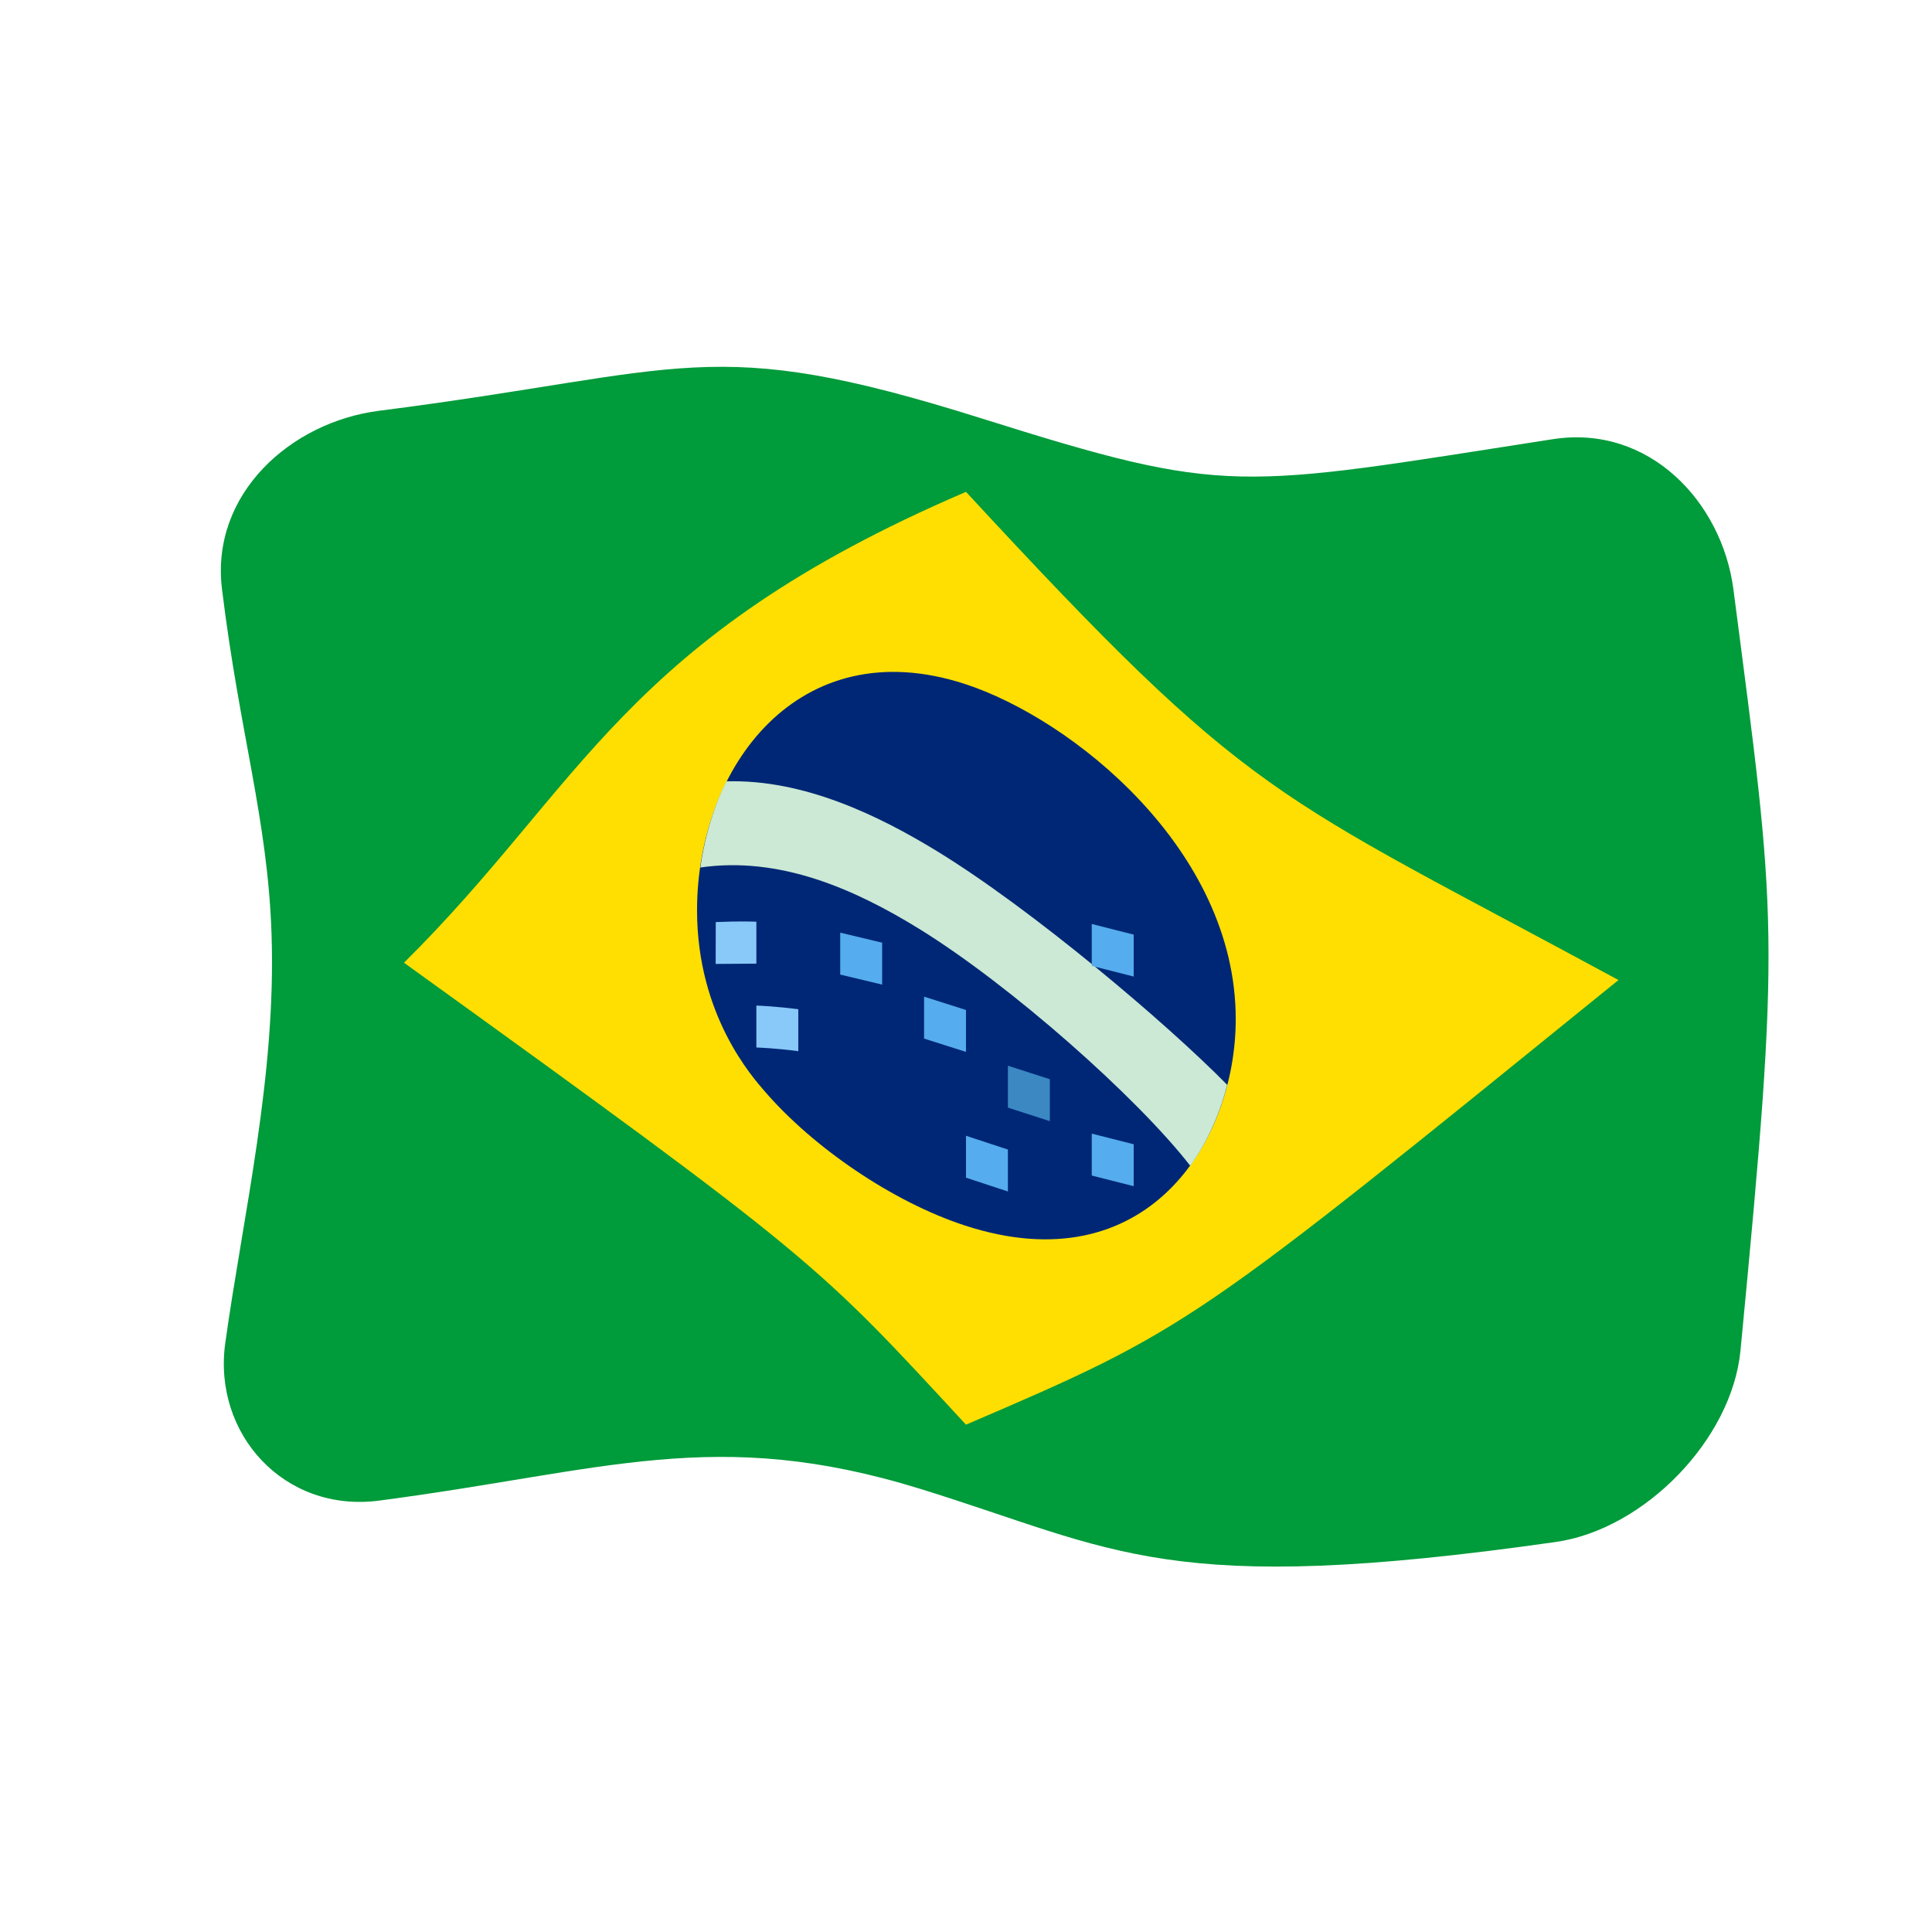 <?xml version="1.0" encoding="UTF-8" standalone="no"?>
<!DOCTYPE svg PUBLIC "-//W3C//DTD SVG 1.1//EN" "http://www.w3.org/Graphics/SVG/1.1/DTD/svg11.dtd">
<svg width="100%" height="100%" viewBox="0 0 512 512" version="1.1" xmlns="http://www.w3.org/2000/svg" xmlns:xlink="http://www.w3.org/1999/xlink" xml:space="preserve" xmlns:serif="http://www.serif.com/" style="fill-rule:evenodd;clip-rule:evenodd;stroke-linejoin:round;stroke-miterlimit:2;">
    <g>
        <g>
            <path d="M461.247,357.894C458.974,381.556 435.684,405.308 412.318,408.636C308.939,423.36 296.194,410.772 244.032,394.61C189.598,377.745 160.51,389.816 100.472,397.677C75.267,400.977 56.353,379.924 59.699,355.921C64.445,321.88 73.245,285.12 71.958,247.429C70.917,216.956 63.537,194.612 58.828,156.107C55.74,130.85 77.104,111.835 100.444,108.861C182.392,98.415 187.662,88.078 259.985,110.838C325.827,131.557 327.444,129.432 411.553,116.384C437.012,112.436 456.362,133 459.378,156.216C470.841,244.445 471.982,246.128 461.247,357.894Z" style="fill:rgb(0,155,58);fill-rule:nonzero;"/>
            <path d="M428.916,259.72C315.783,351.423 315.508,352.029 255.997,377.554C216.418,334.739 216.759,334.214 107.059,255.133C154.742,207.916 164.868,169.437 255.997,130.343C332.467,213.073 336.27,209.526 428.916,259.72Z" style="fill:rgb(254,223,1);fill-rule:nonzero;"/>
            <path d="M255.73,181.267C284.123,190.528 327.482,225.129 327.482,270.066C327.482,302.802 303.73,340.434 255.73,324.779C236.544,318.521 215.437,304.048 202.628,289.175C199.479,285.519 184.717,269.1 184.725,241.211C184.735,203.29 211.664,166.895 255.73,181.267Z" style="fill:rgb(0,39,118);"/>
            <path d="M192.51,207.068C191.65,208.772 187.371,217.251 185.592,229.897C206.712,226.841 226.57,235.669 243.523,246.116C267.822,261.09 301.391,290.864 315.427,308.944C316.535,307.419 322.115,299.738 325.238,287.516C309.518,271.477 273.429,240.851 248.003,225.378C233.186,216.361 213.215,206.449 192.51,207.068Z" style="fill:rgb(203,233,212);fill-rule:nonzero;"/>
            <path d="M189.684,244.358C195.917,244.087 199.584,244.231 200.444,244.265L200.444,255.376L189.661,255.453L189.684,244.358ZM200.444,266.487C201.336,266.522 205.82,266.698 211.555,267.462L211.555,278.574C205.82,277.809 201.336,277.633 200.444,277.598L200.444,266.487Z" style="fill:rgb(136,201,249);fill-rule:nonzero;"/>
            <path d="M222.666,247.16L233.776,249.819L233.776,260.93L222.666,258.271L222.666,247.16ZM244.887,264.126L255.997,267.654L255.997,278.766L244.887,275.237L244.887,264.126ZM289.328,300.42L300.438,303.241L300.438,314.352L289.328,311.531L289.328,300.42ZM255.997,300.988L267.107,304.645L267.107,315.756L255.997,312.099L255.997,300.988ZM289.328,244.864L300.438,247.685L300.438,258.796L289.328,255.975L289.328,244.864Z" style="fill:rgb(85,172,238);fill-rule:nonzero;"/>
            <path d="M267.107,282.423L278.218,286.005L278.218,297.116L267.107,293.534L267.107,282.423Z" style="fill:rgb(59,136,195);fill-rule:nonzero;"/>
        </g>
    </g>
</svg>

